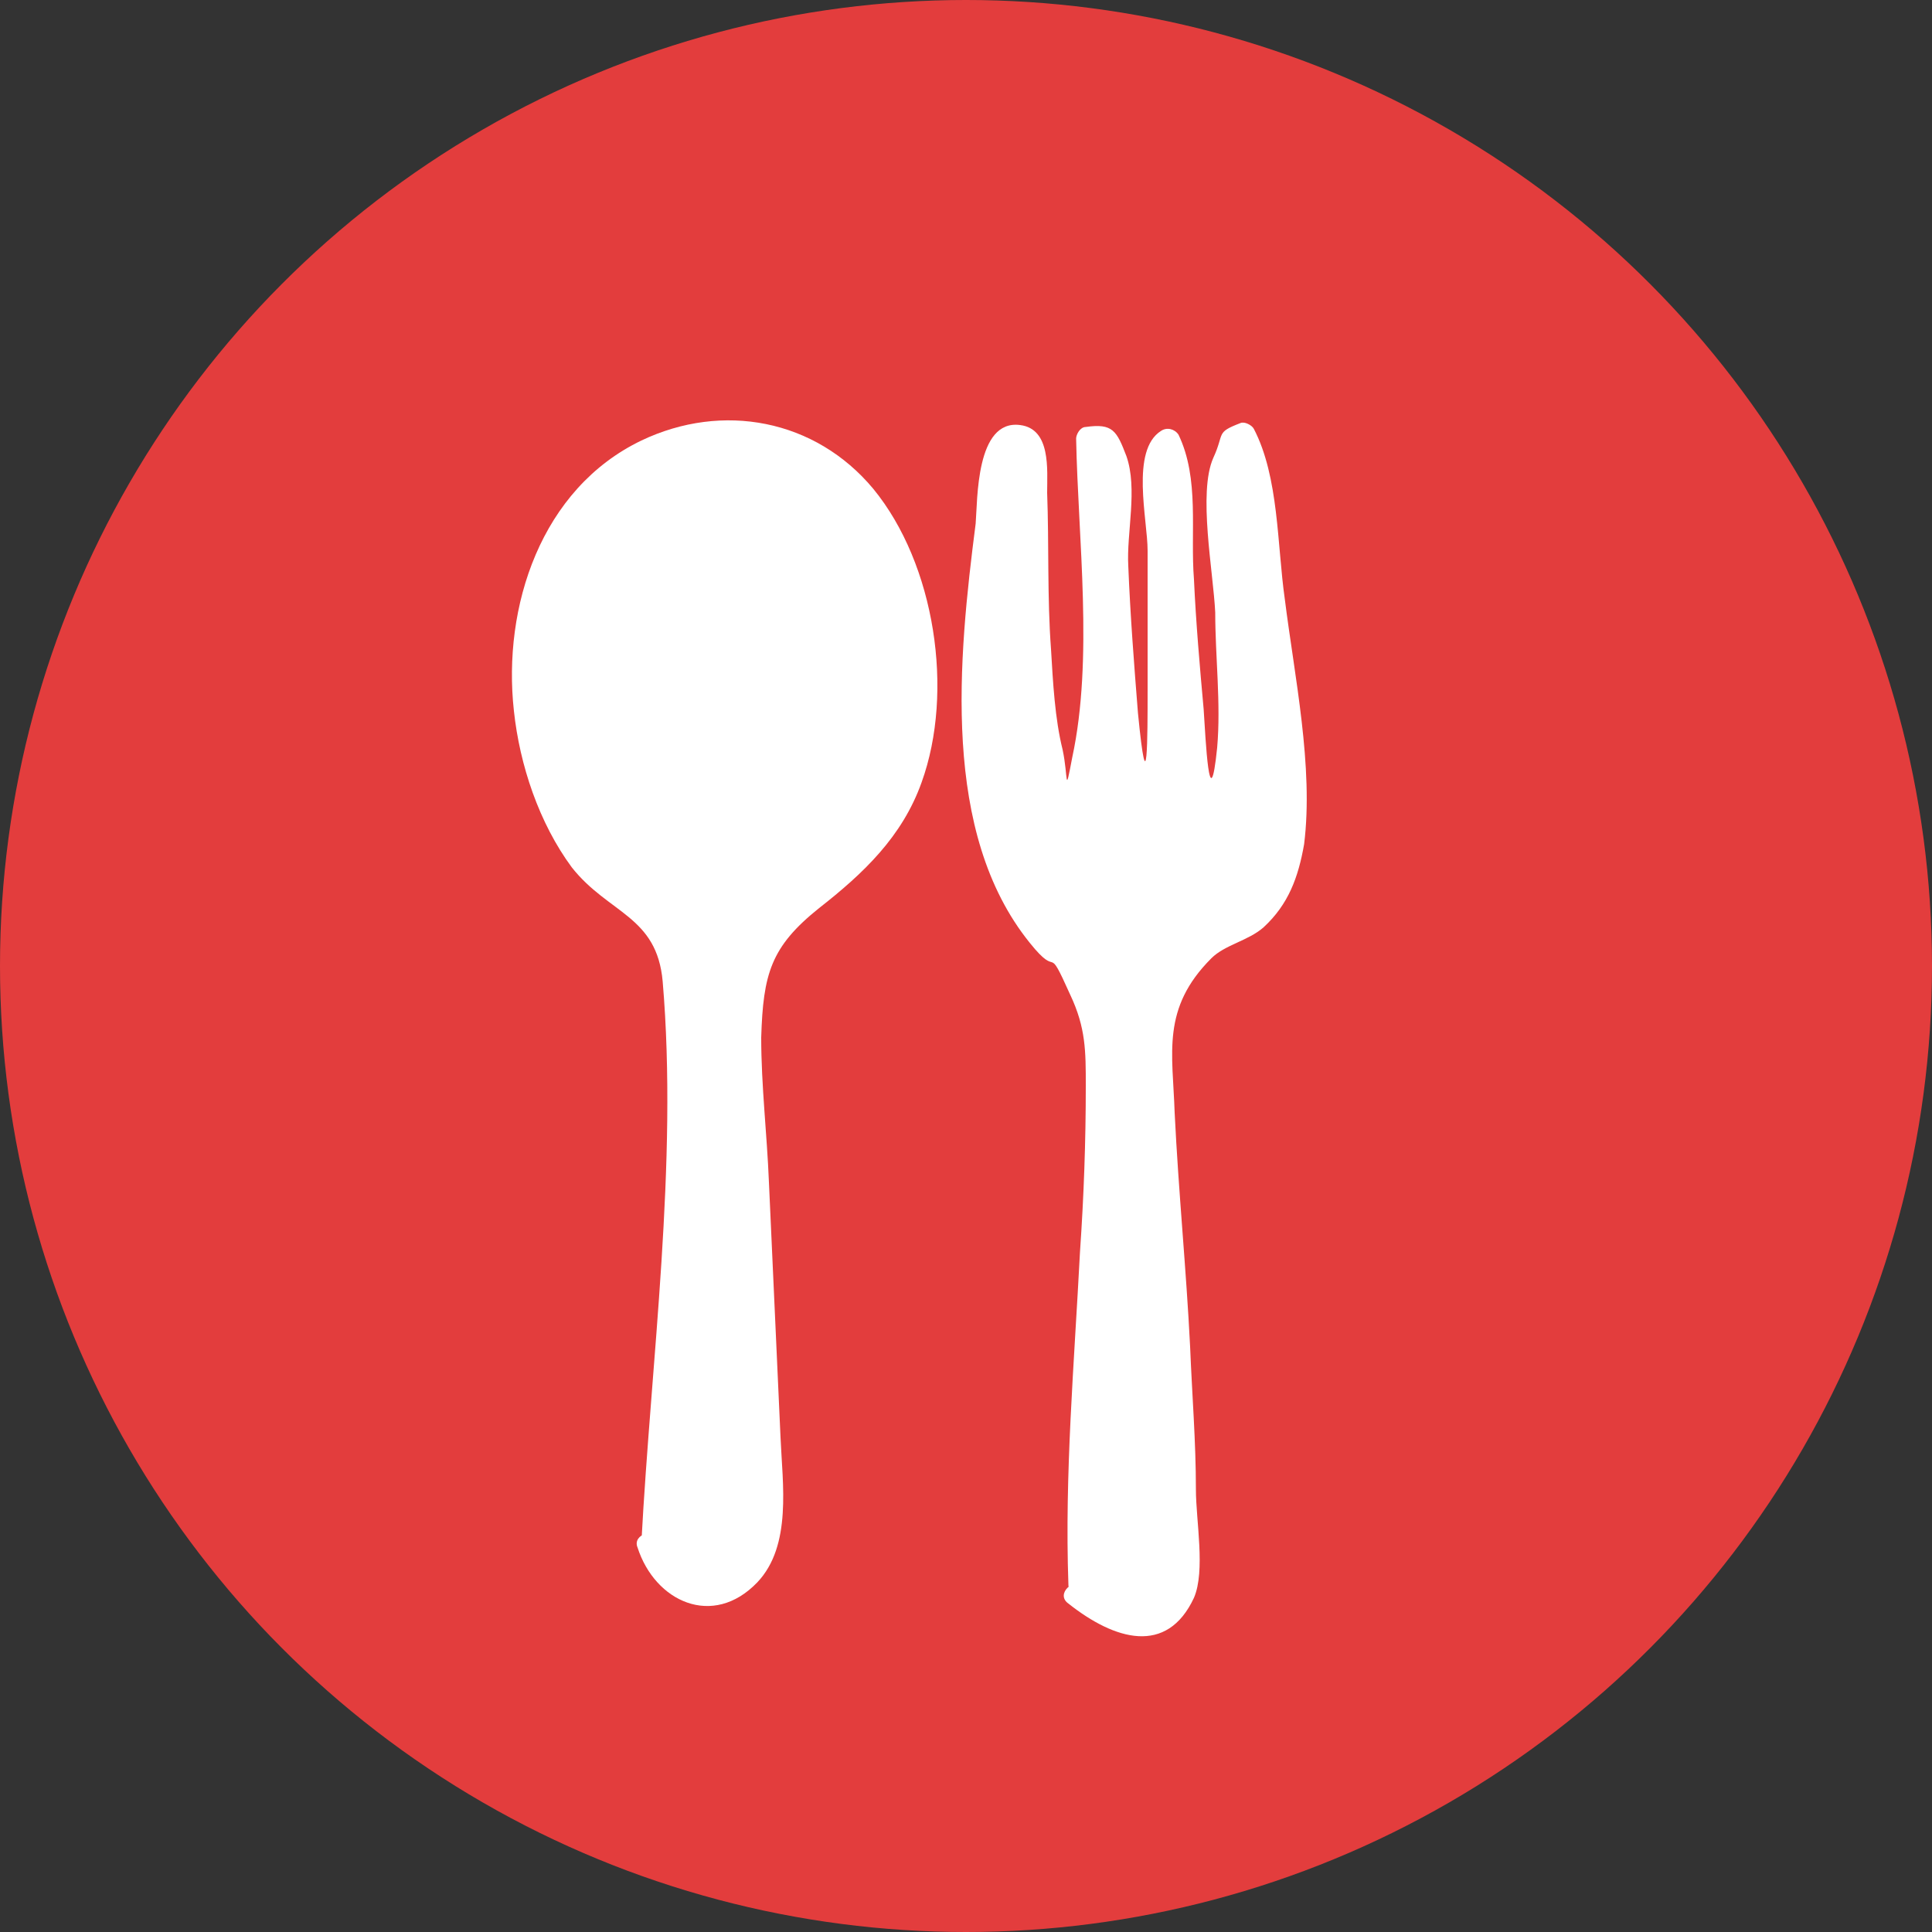 <?xml version="1.0" encoding="utf-8"?>
<!-- Generator: Adobe Illustrator 19.2.1, SVG Export Plug-In . SVG Version: 6.00 Build 0)  -->
<svg version="1.1" xmlns="http://www.w3.org/2000/svg" xmlns:xlink="http://www.w3.org/1999/xlink" x="0px" y="0px"
	 viewBox="0 0 100 100" style="enable-background:new 0 0 100 100;" xml:space="preserve">
<rect x="0" y="0" width="100" height="100" fill="#333333" stroke="none"/>
<style type="text/css">
	.st0{fill:#7DB942;}
	.st1{fill:#E8DC4E;}
	.st2{fill:#4293B7;}
	.st3{fill:#D1C3C3;}
	.st4{fill:#E33D3D;}
	.st5{fill:#EFEFEF;}
	.st6{fill:#333232;}
	.st7{fill:#D7C851;}
	.st8{fill:#875BA6;}
	.st9{fill:#E57C4D;}
	.st10{fill:#FFFFFF;}
	.st11{fill:#FFFFFF;stroke:#FFFFFF;stroke-width:5;stroke-linecap:round;stroke-linejoin:round;stroke-miterlimit:10;}
	.st12{fill:none;stroke:#4293B7;stroke-width:3;stroke-miterlimit:10;}
</style>
<g id="Layer_2">
</g>
<g id="Layer_1">
	<circle class="st4" cx="50" cy="50" r="50"/>
	<g>
		<path class="st10" d="M33.8,79.8c0.5-10.3,0.9-20.6,1.1-30.9c0-0.3,0-0.6-0.2-0.8c-0.2-0.2-0.4-0.3-0.7-0.4c-1.6-0.6-3-1.7-4-3
			c-0.7-0.9-1.3-2-1.7-3.1c-1.2-3-1.7-6.3-1.2-9.4c0.6-3.2,2.3-6.2,5-7.9c2.7-1.8,6.3-2.3,9.2-0.9c3.9,1.8,5.8,6.3,6.2,10.6
			c0.3,2.8,0,5.7-1.3,8.1c-1.3,2.3-3.5,4-5.6,5.6c-0.7,0.5-1.4,1-1.8,1.8c-0.4,0.8-0.4,1.7-0.3,2.6c0.4,8.2,0.8,16.3,1.2,24.5
			c0.1,1.1,0.1,2.2-0.2,3.3s-0.9,2.1-1.9,2.6c-1.7,0.8-4-0.5-4.1-2.3"/>
		<g>
			<path class="st10" d="M34.4,79.8c0.3-5.5,0.5-10.9,0.7-16.4c0.1-2.9,0.2-5.8,0.3-8.7c0-1.7,0.8-4.8,0-6.4c-0.4-1-0.1-0.3-1-1.2
				c-0.8-0.8-2.2-1.1-3.1-2c-1.4-1.4-2.4-3.4-2.9-5.3c-2-6.7,0.5-16.5,8.9-16.7c8.3-0.3,11.2,10.7,8.9,17c-1.2,3.3-3.5,4.7-6,6.9
				c-0.7,0.6-1.5,1.2-2,2.1c-1.6,3.5,0,10.3,0.2,14.1c0.1,2.5,0.2,5,0.4,7.5c0.1,1.6,0.2,3.1,0.2,4.7c0,0.6,0.1,1.2,0.1,1.8
				c0.3,2.2-1.3,3.1-4.9,2.6c-0.2-0.8-1.5-0.4-1.2,0.3c0.9,2.8,3.9,4.2,6.2,1.8c1.8-1.9,1.3-5.1,1.2-7.5c-0.2-4.4-0.4-8.8-0.6-13.2
				c-0.1-2.5-0.4-5-0.4-7.5c0.1-3.3,0.5-4.7,3-6.7c2.3-1.8,4.3-3.7,5.3-6.5c1.7-4.7,0.7-11.3-2.5-15.2c-3-3.6-7.8-4.5-12-2.5
				c-5.2,2.5-7.2,8.6-6.6,14c0.3,2.8,1.3,5.8,3,8.1c1.9,2.4,4.4,2.5,4.7,5.9c0.8,9.4-0.6,19.6-1.1,29C33.1,80.6,34.4,80.6,34.4,79.8
				L34.4,79.8z"/>
		</g>
	</g>
	<g>
		<path class="st10" d="M55.9,82.1c-0.5-10.2,1.5-20.5,0.6-30.6c0-0.5-0.1-1.1-0.5-1.5c-0.3-0.4-0.8-0.5-1.2-0.7
			c-1.8-0.9-3-2.7-3.5-4.6c-0.6-1.9-0.6-3.9-0.6-5.9c-0.1-5.1-0.2-10.2,0.9-15.2c0.1-0.3,0.1-0.6,0.4-0.8c0.4-0.3,1,0,1.3,0.4
			c0.2,0.4,0.2,1,0.2,1.5c-0.2,5.4,0.1,10.8,1,16.1c0.1,0.8,0.7,1.7,1.4,1.4c0.3-6.5,0.5-13,0.3-19.4c0.4-0.3,1-0.1,1.3,0.3
			c0.3,0.4,0.2,1,0.2,1.4c-0.2,5.7,0.4,11.5,1,17.2c0,0.2,0.1,0.5,0.2,0.6c0.3,0.2,0.7,0,0.8-0.2s0.2-0.6,0.2-0.9c0-6,0-12,0-18
			c0.4-0.5,0.3-0.2,0.6,0.3s0.3,1.2,0.3,1.8c-0.1,5.7,0.9,11.5,1,17.2c0.6,0.1,1.2-0.4,1.4-0.9s0.3-1.2,0.2-1.8
			c0-5.3-0.1-10.6-0.1-15.9c0-0.6,0.4-1.5,0.9-1.2c0.3,0.1,0.3,0.4,0.4,0.7c1,5.8,1.7,11.7,2.2,17.6c0.1,1.9,0.2,3.9-0.8,5.5
			c-1,1.7-3,2.6-4.9,3.3c-0.4,0.1-0.7,0.3-0.9,0.6c-0.2,0.3-0.2,0.6-0.2,0.9c-0.2,10.5,1.7,21,1.1,31.5c0,0.3,0,0.6-0.2,0.9
			c-0.2,0.3-0.6,0.4-1,0.5c-1.5,0.2-3.1-0.4-4.2-1.5"/>
		<g>
			<path class="st10" d="M56.6,82.1c-0.3-8.3,0.9-16.6,0.9-24.9c0-1.9,0.5-5.2-0.4-6.9c-0.2-0.3-0.4-0.7-0.6-0.9
				c-2-1-3.5-2.7-4.4-4.9c-0.3-1.2-0.5-2.3-0.5-3.5c-0.3-3.9-0.3-7.9,0.1-11.8c0.2-2.9,0.6-5,1.3-1c0.3,1.7,0.1,3.7,0.2,5.4
				c0.2,2.3-0.4,9,2.9,9.2c0.4,0,0.6-0.3,0.6-0.6c0.2-3.2,0.3-6.5,0.3-9.7c0-1.6,0-3.2,0-4.9c0-0.8-0.1-5.4,0.1-1.2
				c0.2,4.9-0.5,11.4,1.3,16.1c0.1,0.2,0.2,0.4,0.4,0.4c3.5,0.5,1.8-8.1,1.8-9.9c0-2.1,0.2-4.3,0-6.3c-0.4-4.1-0.3,0.1-0.3,1.4
				c0.2,4.8,0.8,9.5,0.9,14.3c0,0.4,0.4,0.7,0.8,0.6c4-1,2.1-8.5,2.1-11.3c0-0.5-0.4-5.7,0-6c0.4-0.6,0.6-0.4,0.5,0.6
				c0.2,1.6,0.5,3.1,0.7,4.7c0.6,4.7,1.8,9.7-0.3,14c-0.4,2.3-1.7,3.6-3.9,4c-0.2,0.1-0.4,0.2-0.6,0.4c-0.3,0.4-0.6,0.3-0.8,0.7
				c-1,2.1-0.2,6.4-0.1,8.5c0.2,3.7,0.5,7.4,0.7,11.1c0.1,1.9,0.2,3.7,0.3,5.6c0,1.2,0.1,2.5,0,3.7c0.5,2.6-0.9,3.6-4.4,3.1
				c-0.6-0.5-1.6,0.4-0.9,0.9c2.4,1.9,5.1,2.7,6.5-0.3c0.6-1.4,0.1-4,0.1-5.6c0-2.5-0.2-4.9-0.3-7.4c-0.2-4-0.6-8-0.8-12.1
				c-0.1-3.1-0.7-5.4,1.9-8c0.7-0.7,1.9-0.9,2.7-1.6c1.3-1.2,1.8-2.6,2.1-4.3c0.5-4-0.5-8.7-1-12.7c-0.4-2.8-0.3-6.3-1.6-8.8
				c-0.1-0.2-0.5-0.4-0.7-0.3c-1.3,0.5-0.8,0.5-1.4,1.8c-0.8,1.8,0,5.9,0.1,8c0,2.3,0.3,4.7,0.1,7c-0.4,3.9-0.6-0.5-0.7-2
				c-0.2-2.2-0.4-4.5-0.5-6.7c-0.2-2.5,0.3-5.2-0.8-7.5c-0.2-0.3-0.6-0.4-0.9-0.2c-1.6,1-0.7,4.6-0.7,6.2c0,2.4,0,4.8,0,7.2
				c0,2.4,0,6.3-0.5,1.2c-0.2-2.5-0.4-5.1-0.5-7.6c-0.1-1.7,0.5-4-0.1-5.7c-0.5-1.3-0.7-1.7-2.1-1.5c-0.3,0-0.5,0.4-0.5,0.6
				c0.1,5.2,0.9,11.4-0.2,16.5c-0.4,2.1-0.2,1-0.5-0.4c-0.4-1.6-0.5-3.5-0.6-5.2c-0.2-2.7-0.1-5.4-0.2-8.1c0-1.2,0.2-3.3-1.4-3.5
				c-2.3-0.3-2.2,3.9-2.3,5.1c-0.9,7-1.8,16,2.8,21.7c1.6,2,0.8-0.2,2.1,2.7c0.8,1.7,0.8,2.9,0.8,4.7c0,2.9-0.1,5.7-0.3,8.6
				c-0.3,5.8-0.8,11.5-0.6,17.2C55.3,82.9,56.6,82.9,56.6,82.1L56.6,82.1z"/>
		</g>
	</g>
</g>
</svg>
